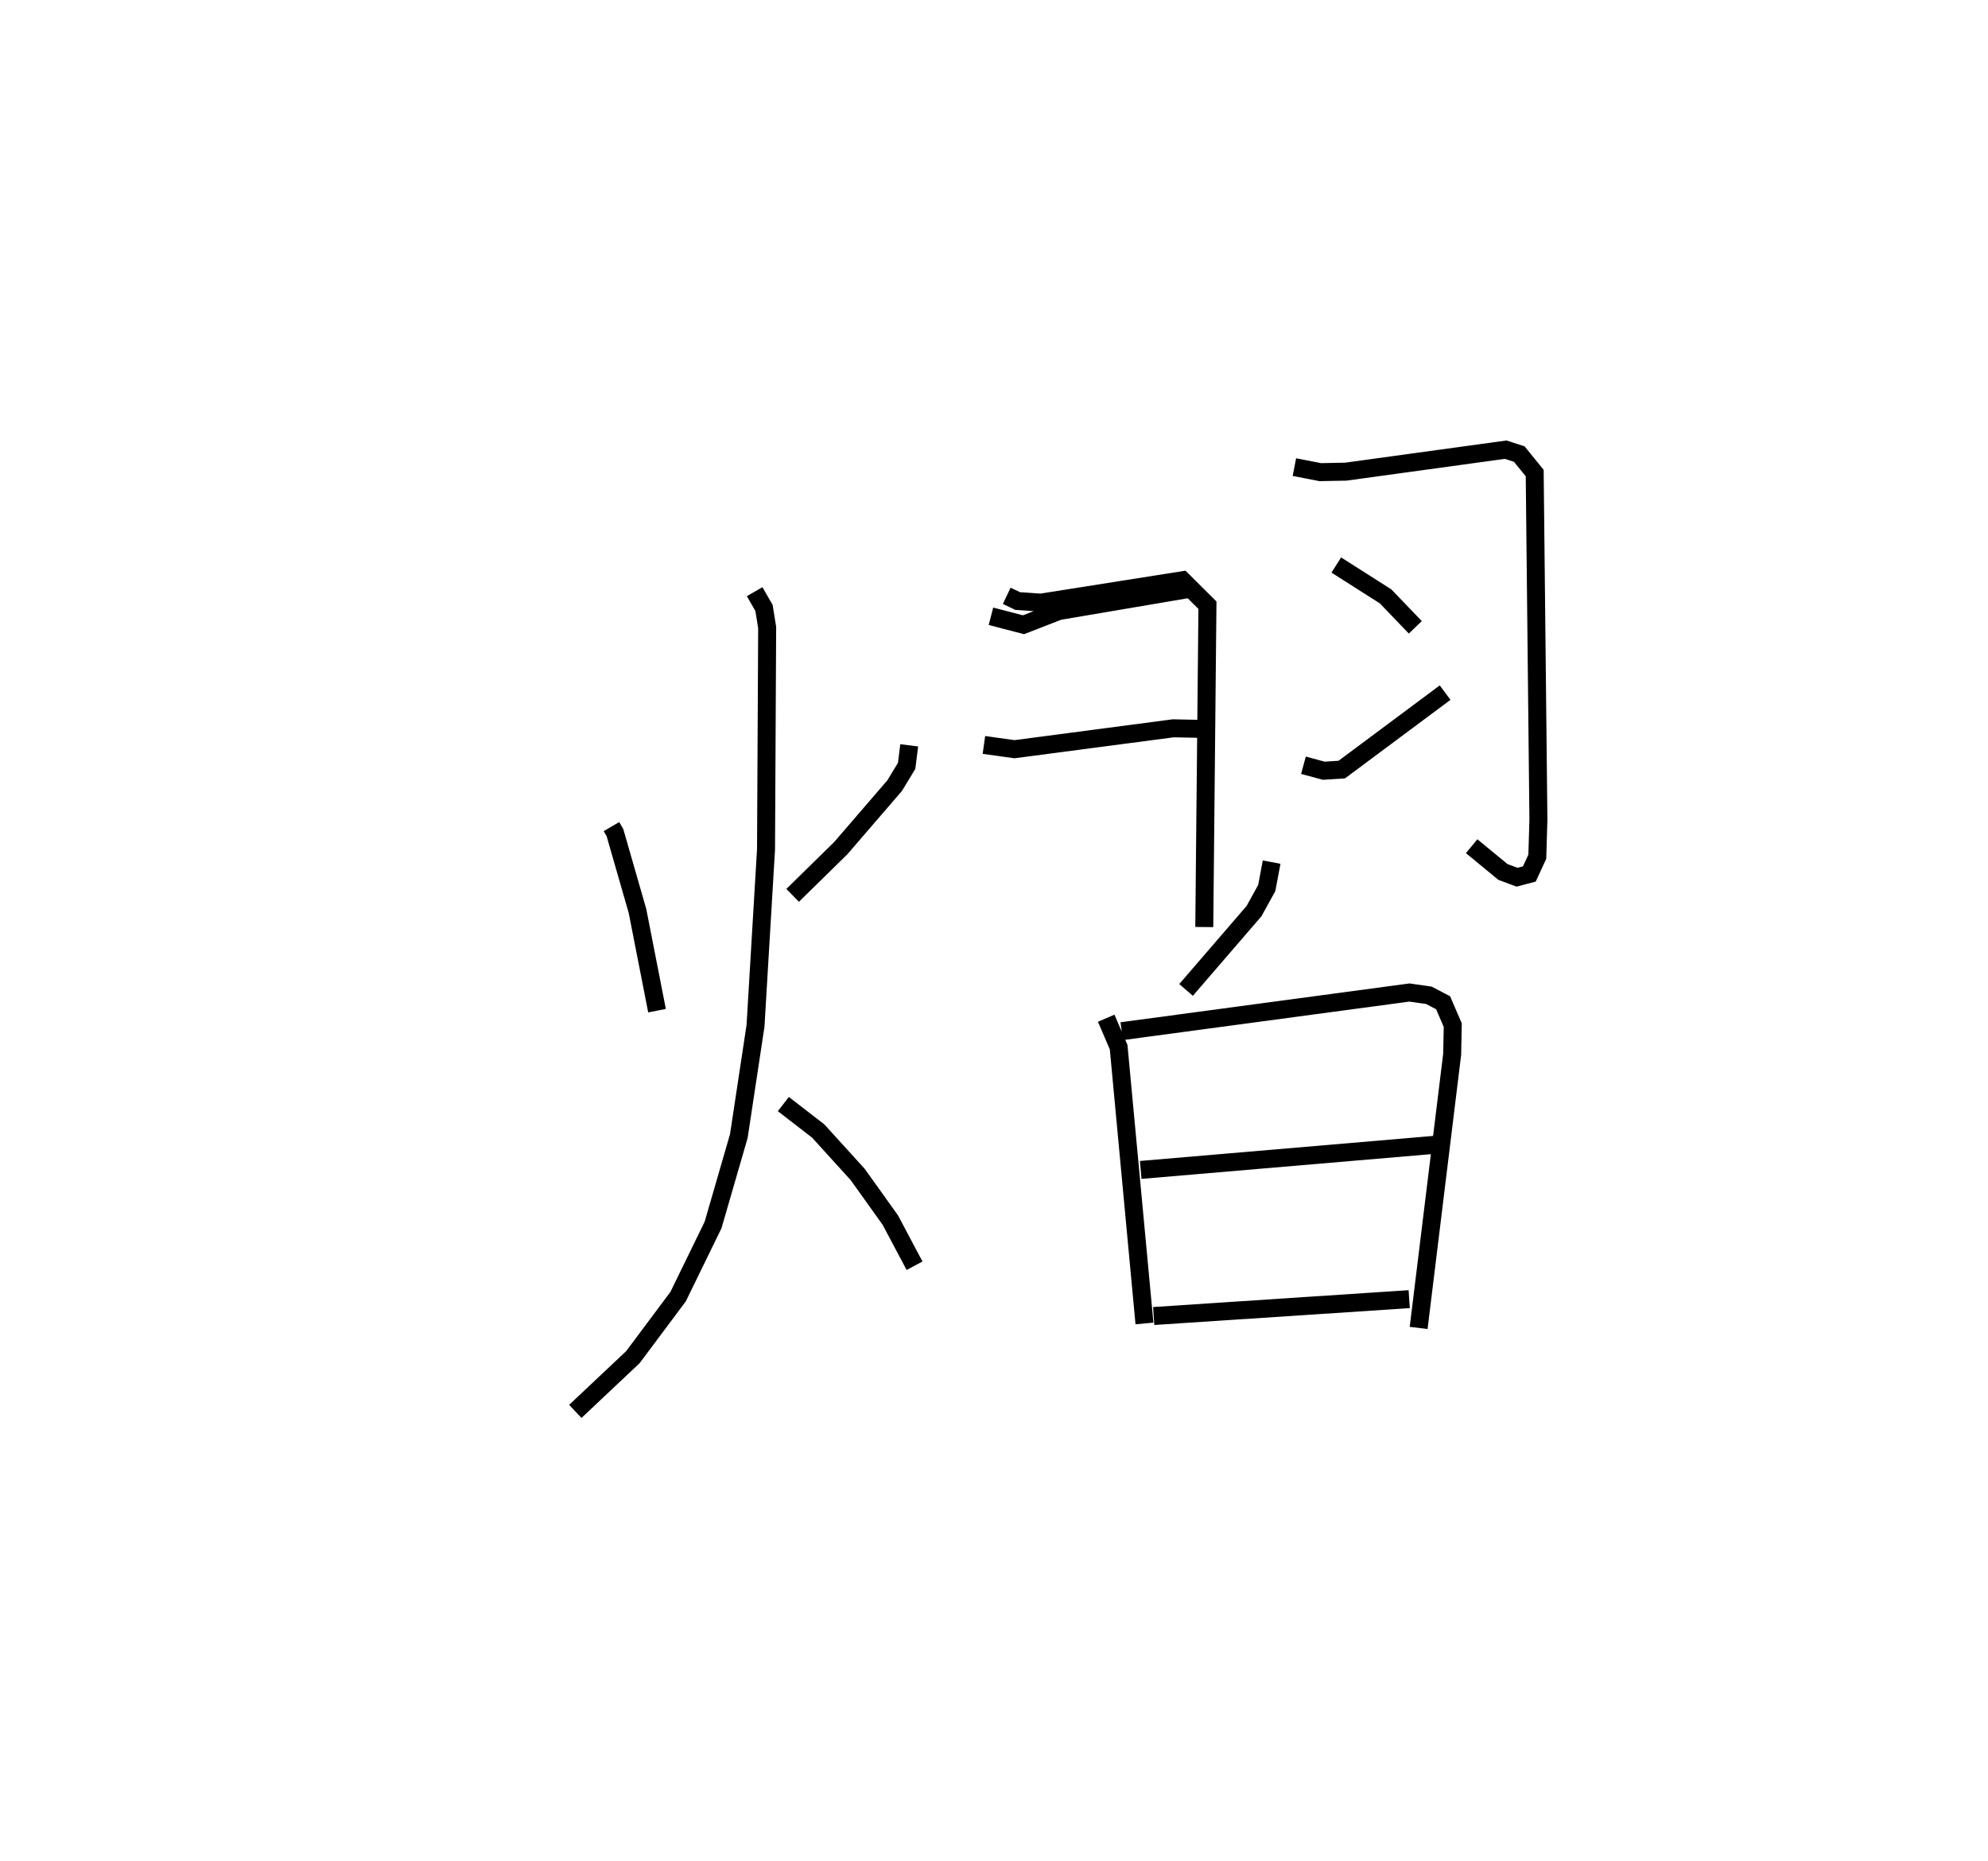 <?xml version="1.0" encoding="utf-8" ?>
<svg baseProfile="full" height="103.471" version="1.1" width="110.547" xmlns="http://www.w3.org/2000/svg" xmlns:ev="http://www.w3.org/2001/xml-events" xmlns:xlink="http://www.w3.org/1999/xlink"><defs /><rect fill="white" height="103.471" width="110.547" x="0" y="0" /><path d="M25,27.859 m0.0,0.0 m9.001,18.1 l0.194,0.332 1.255,4.365 l1.085,5.537 m14.024,-14.752 l-0.143,1.141 -0.666,1.098 l-2.996,3.476 -2.677,2.626 m-2.113,-16.885 l0.521,0.905 0.175,1.092 l-0.063,12.329 -0.585,9.816 l-0.927,6.124 -1.433,4.946 l-1.944,3.984 -2.515,3.366 l-3.201,3.015 m11.568,-17.087 l1.939,1.497 2.197,2.419 l1.812,2.533 1.348,2.539 m5.126,-37.247 l0.608,0.289 1.29,0.089 l7.869,-1.243 1.394,1.386 l-0.176,17.894 m-11.863,-17.278 l1.81,0.471 1.959,-0.762 l7.2,-1.221 m-11.36,8.666 l1.702,0.237 8.825,-1.162 l1.879,0.038 m4.859,-14.56 l1.439,0.279 1.421,-0.027 l8.889,-1.222 0.756,0.245 l0.858,1.056 0.206,19.267 l-0.061,2.064 -0.443,0.959 l-0.685,0.18 -0.784,-0.292 l-1.739,-1.432 m-7.527,-15.634 l2.742,1.744 1.652,1.72 m-6.22,7.668 l1.126,0.306 1.004,-0.064 l5.747,-4.279 m-9.647,9.424 l-0.271,1.441 -0.708,1.283 l-3.779,4.382 m-4.441,1.573 l0.692,1.61 1.436,15.362 m-1.266,-16.251 l16.001,-2.15 1.078,0.154 l0.793,0.415 0.537,1.244 l-0.032,1.612 -1.865,15.224 m-15.455,-8.785 l16.381,-1.399 m-15.658,9.521 l14.207,-0.938 " fill="none" stroke="black" stroke-width="1" /></svg>